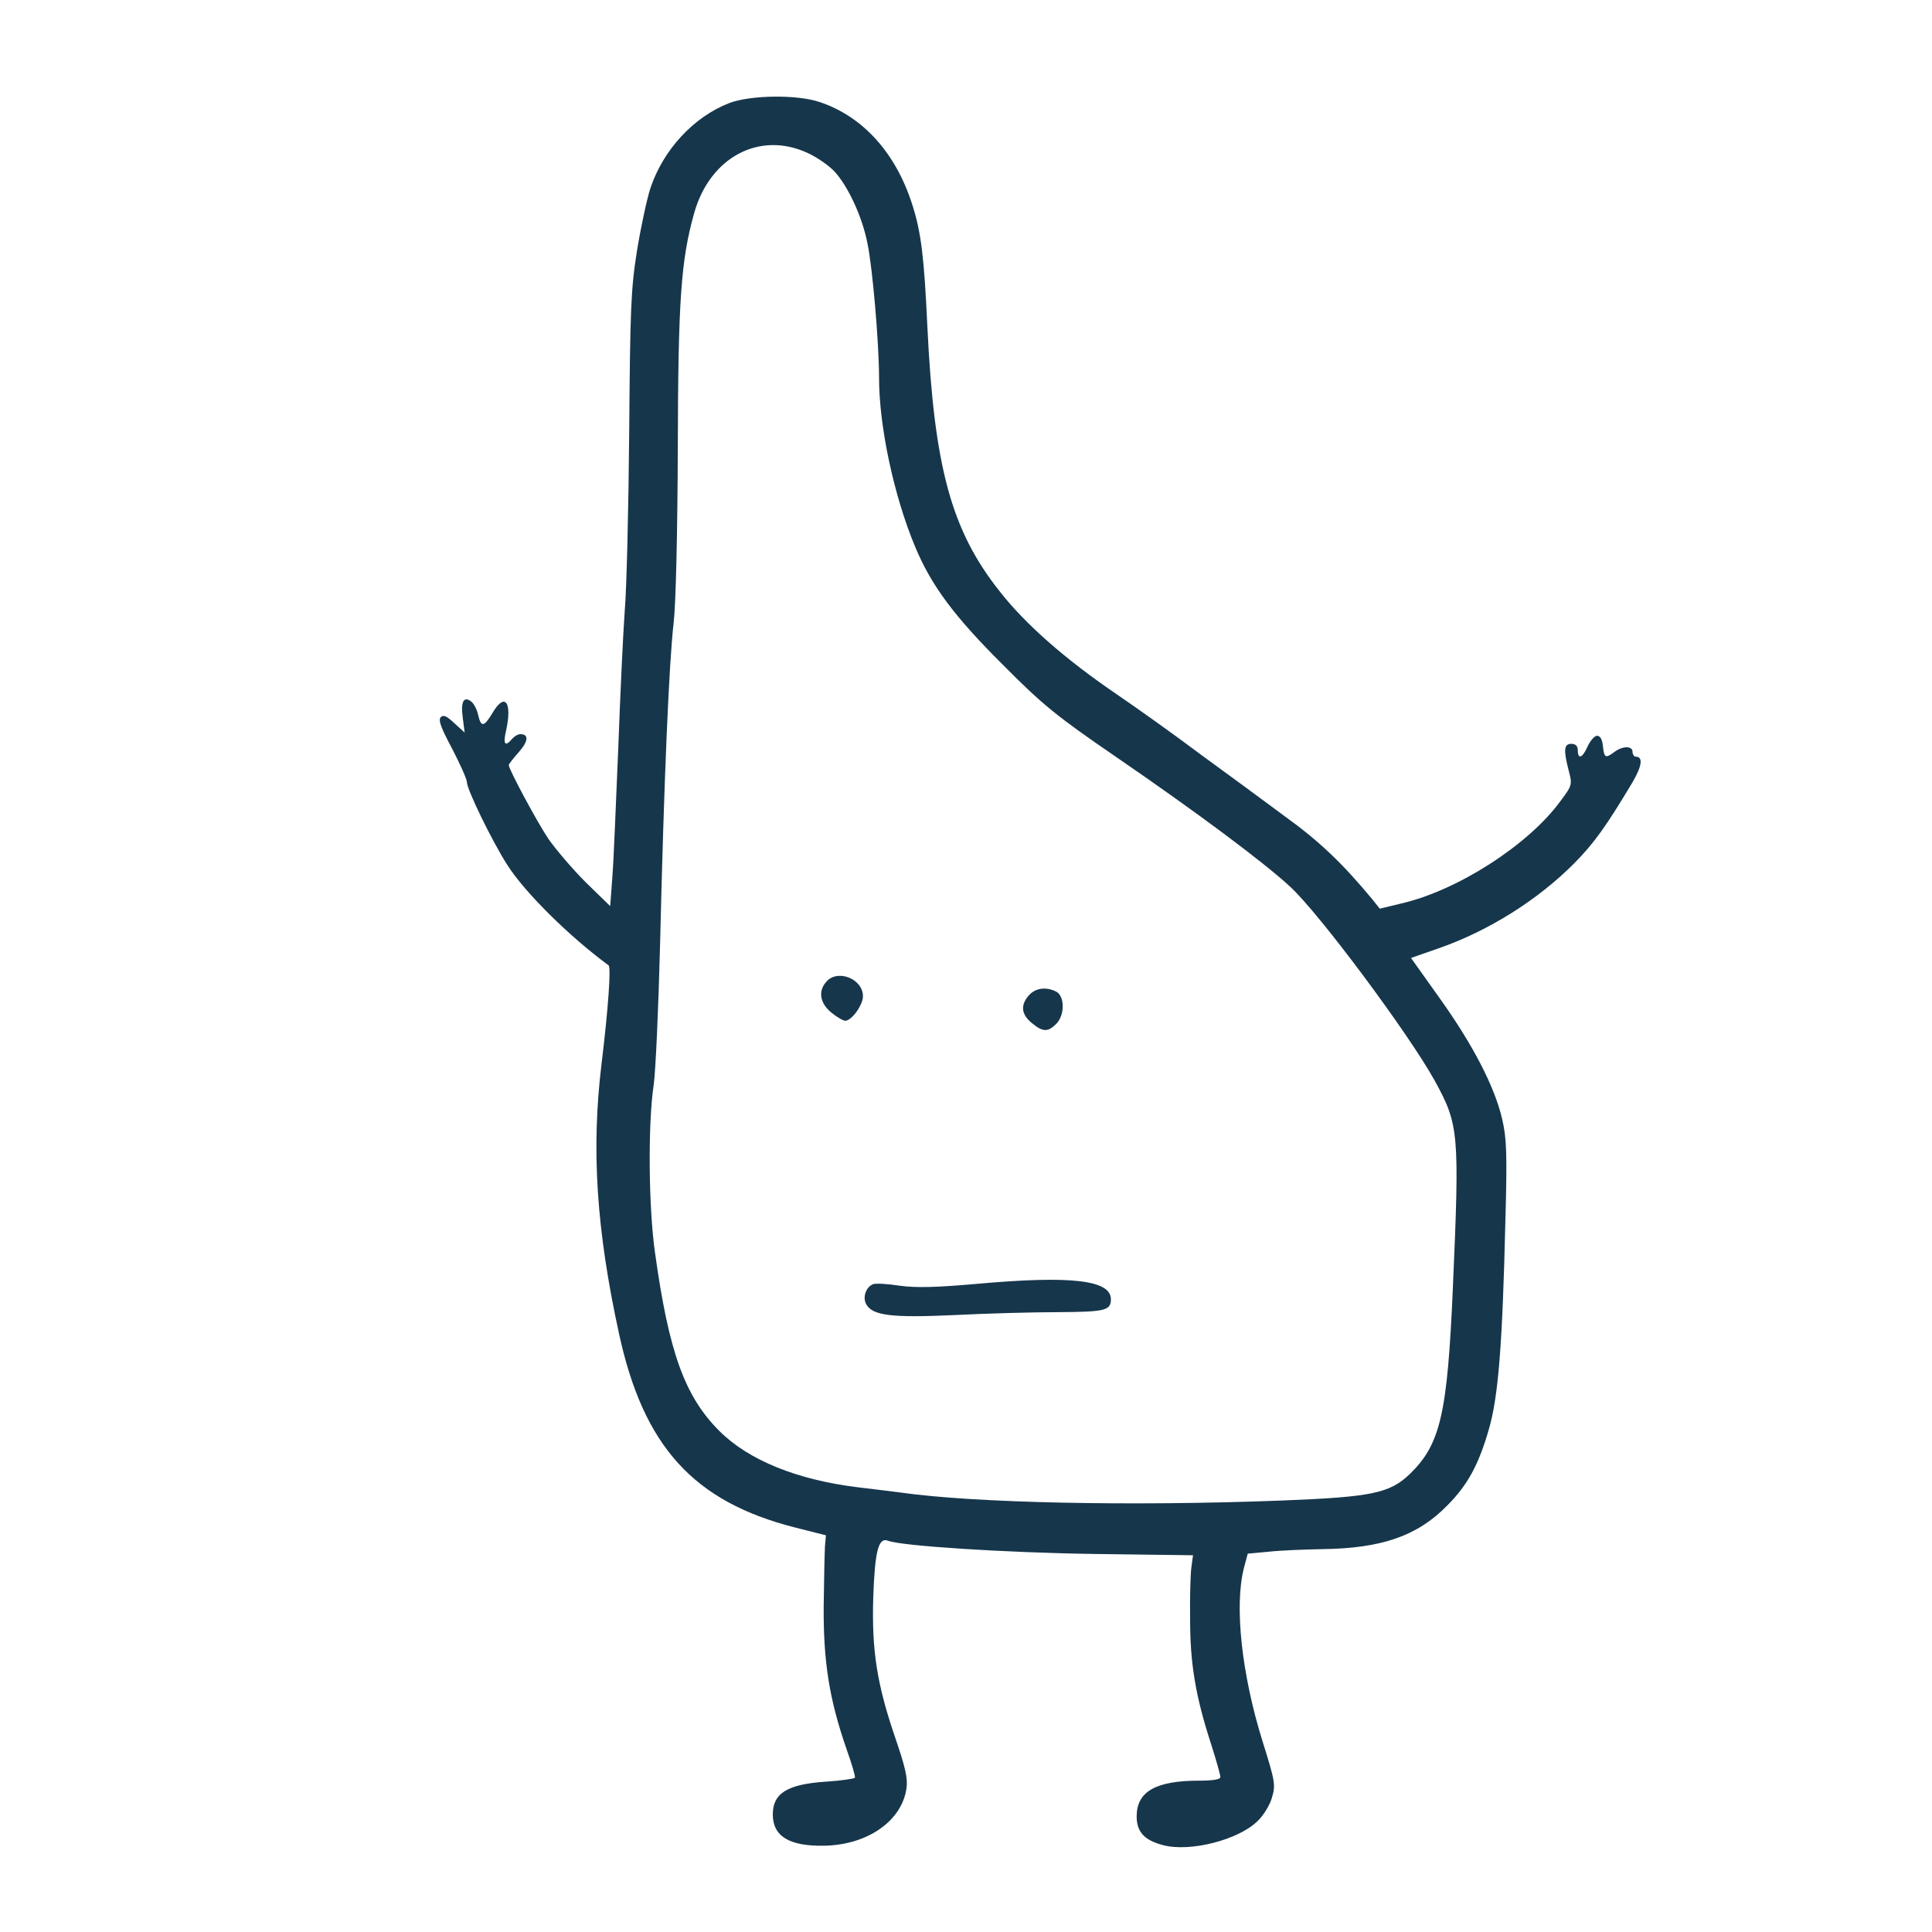 <?xml version="1.0" standalone="no"?>
<!DOCTYPE svg PUBLIC "-//W3C//DTD SVG 20010904//EN"
 "http://www.w3.org/TR/2001/REC-SVG-20010904/DTD/svg10.dtd">
<svg version="1.0" xmlns="http://www.w3.org/2000/svg"
 width="600pt" height="600pt" viewBox="0 0 600 600"
 preserveAspectRatio="xMidYMid meet">
<g transform="translate(0,600) scale(0.1,-0.1)"
fill="#16364b" stroke="none">
<path d="M2265 5680 c-111 -43 -205 -145 -245 -264 -11 -34 -30 -122 -42 -196
-19 -120 -21 -184 -24 -565 -2 -236 -8 -486 -14 -555 -5 -69 -14 -260 -20
-425 -7 -165 -14 -343 -18 -395 l-7 -94 -76 74 c-41 41 -93 102 -116 135 -35
52 -123 216 -123 229 0 3 14 21 31 40 30 34 32 56 5 56 -8 0 -19 -7 -26 -15
-21 -25 -28 -17 -19 23 21 92 -3 124 -42 57 -26 -43 -35 -44 -44 -6 -3 16 -13
35 -20 41 -24 20 -35 2 -28 -48 l6 -47 -32 29 c-23 22 -34 27 -42 19 -9 -9 1
-34 35 -98 25 -48 46 -95 46 -104 0 -23 79 -185 126 -258 55 -86 193 -222 314
-311 8 -6 -1 -135 -22 -307 -32 -264 -16 -513 54 -835 76 -352 232 -524 548
-604 l95 -24 -3 -34 c-1 -18 -3 -103 -4 -188 -1 -173 18 -289 71 -442 16 -45
28 -85 26 -89 -3 -3 -42 -9 -89 -12 -121 -8 -166 -36 -166 -102 0 -68 52 -99
159 -97 134 2 241 76 256 177 5 31 -3 66 -35 159 -57 167 -73 271 -68 436 5
143 16 187 46 175 41 -16 362 -37 642 -41 l305 -4 -5 -37 c-3 -21 -5 -94 -4
-163 0 -137 17 -238 65 -386 16 -50 29 -96 29 -103 0 -7 -23 -11 -66 -11 -135
0 -194 -34 -194 -111 0 -48 24 -74 81 -89 84 -23 236 16 295 75 18 17 38 50
44 72 12 39 10 51 -29 175 -65 208 -88 421 -58 538 l12 45 65 6 c36 4 110 7
165 8 185 2 297 41 389 135 63 63 98 126 130 238 29 100 42 260 51 643 6 212
4 261 -10 320 -23 100 -91 231 -194 375 l-89 125 86 30 c155 54 308 150 422
265 60 61 97 112 179 249 30 51 35 81 11 81 -5 0 -10 7 -10 15 0 19 -30 19
-56 0 -28 -21 -32 -19 -36 18 -2 20 -8 32 -18 32 -8 0 -21 -15 -29 -32 -16
-37 -31 -43 -31 -13 0 13 -7 20 -20 20 -23 0 -25 -19 -8 -84 11 -42 11 -45
-26 -94 -99 -136 -320 -278 -495 -318 l-66 -16 -23 29 c-93 112 -164 180 -272
258 -67 50 -186 137 -264 194 -77 58 -195 142 -261 187 -157 107 -281 216
-360 317 -151 190 -204 387 -225 823 -10 215 -19 292 -47 379 -51 160 -153
273 -287 318 -71 24 -215 22 -281 -3z m243 -155 c29 -13 66 -39 83 -57 42 -45
87 -141 103 -224 16 -76 36 -312 36 -418 0 -150 46 -366 112 -524 50 -120 121
-216 273 -367 122 -123 166 -159 350 -285 251 -172 460 -328 542 -404 91 -84
367 -455 448 -601 76 -138 78 -162 57 -645 -17 -393 -39 -486 -134 -578 -63
-60 -119 -71 -396 -82 -470 -18 -955 -8 -1187 25 -22 3 -80 10 -130 16 -189
23 -340 84 -431 175 -108 108 -157 245 -200 555 -20 141 -22 400 -4 519 6 41
15 239 20 440 12 507 28 877 42 995 7 60 12 278 13 545 1 461 10 583 51 729
49 173 203 255 352 186z"/>
<path d="M2567 2952 c-27 -29 -21 -67 14 -96 17 -14 37 -26 44 -26 20 0 55 49
55 76 0 54 -78 85 -113 46z"/>
<path d="M3192 2905 c-24 -30 -19 -58 16 -85 31 -25 47 -25 72 0 27 27 27 85
1 100 -33 17 -68 12 -89 -15z"/>
<path d="M3035 2013 c-124 -11 -189 -13 -240 -6 -38 6 -76 8 -83 5 -22 -8 -34
-40 -22 -62 19 -36 80 -43 275 -34 99 5 244 9 323 9 144 1 162 5 162 40 0 60
-124 74 -415 48z"/>
</g>
</svg>
